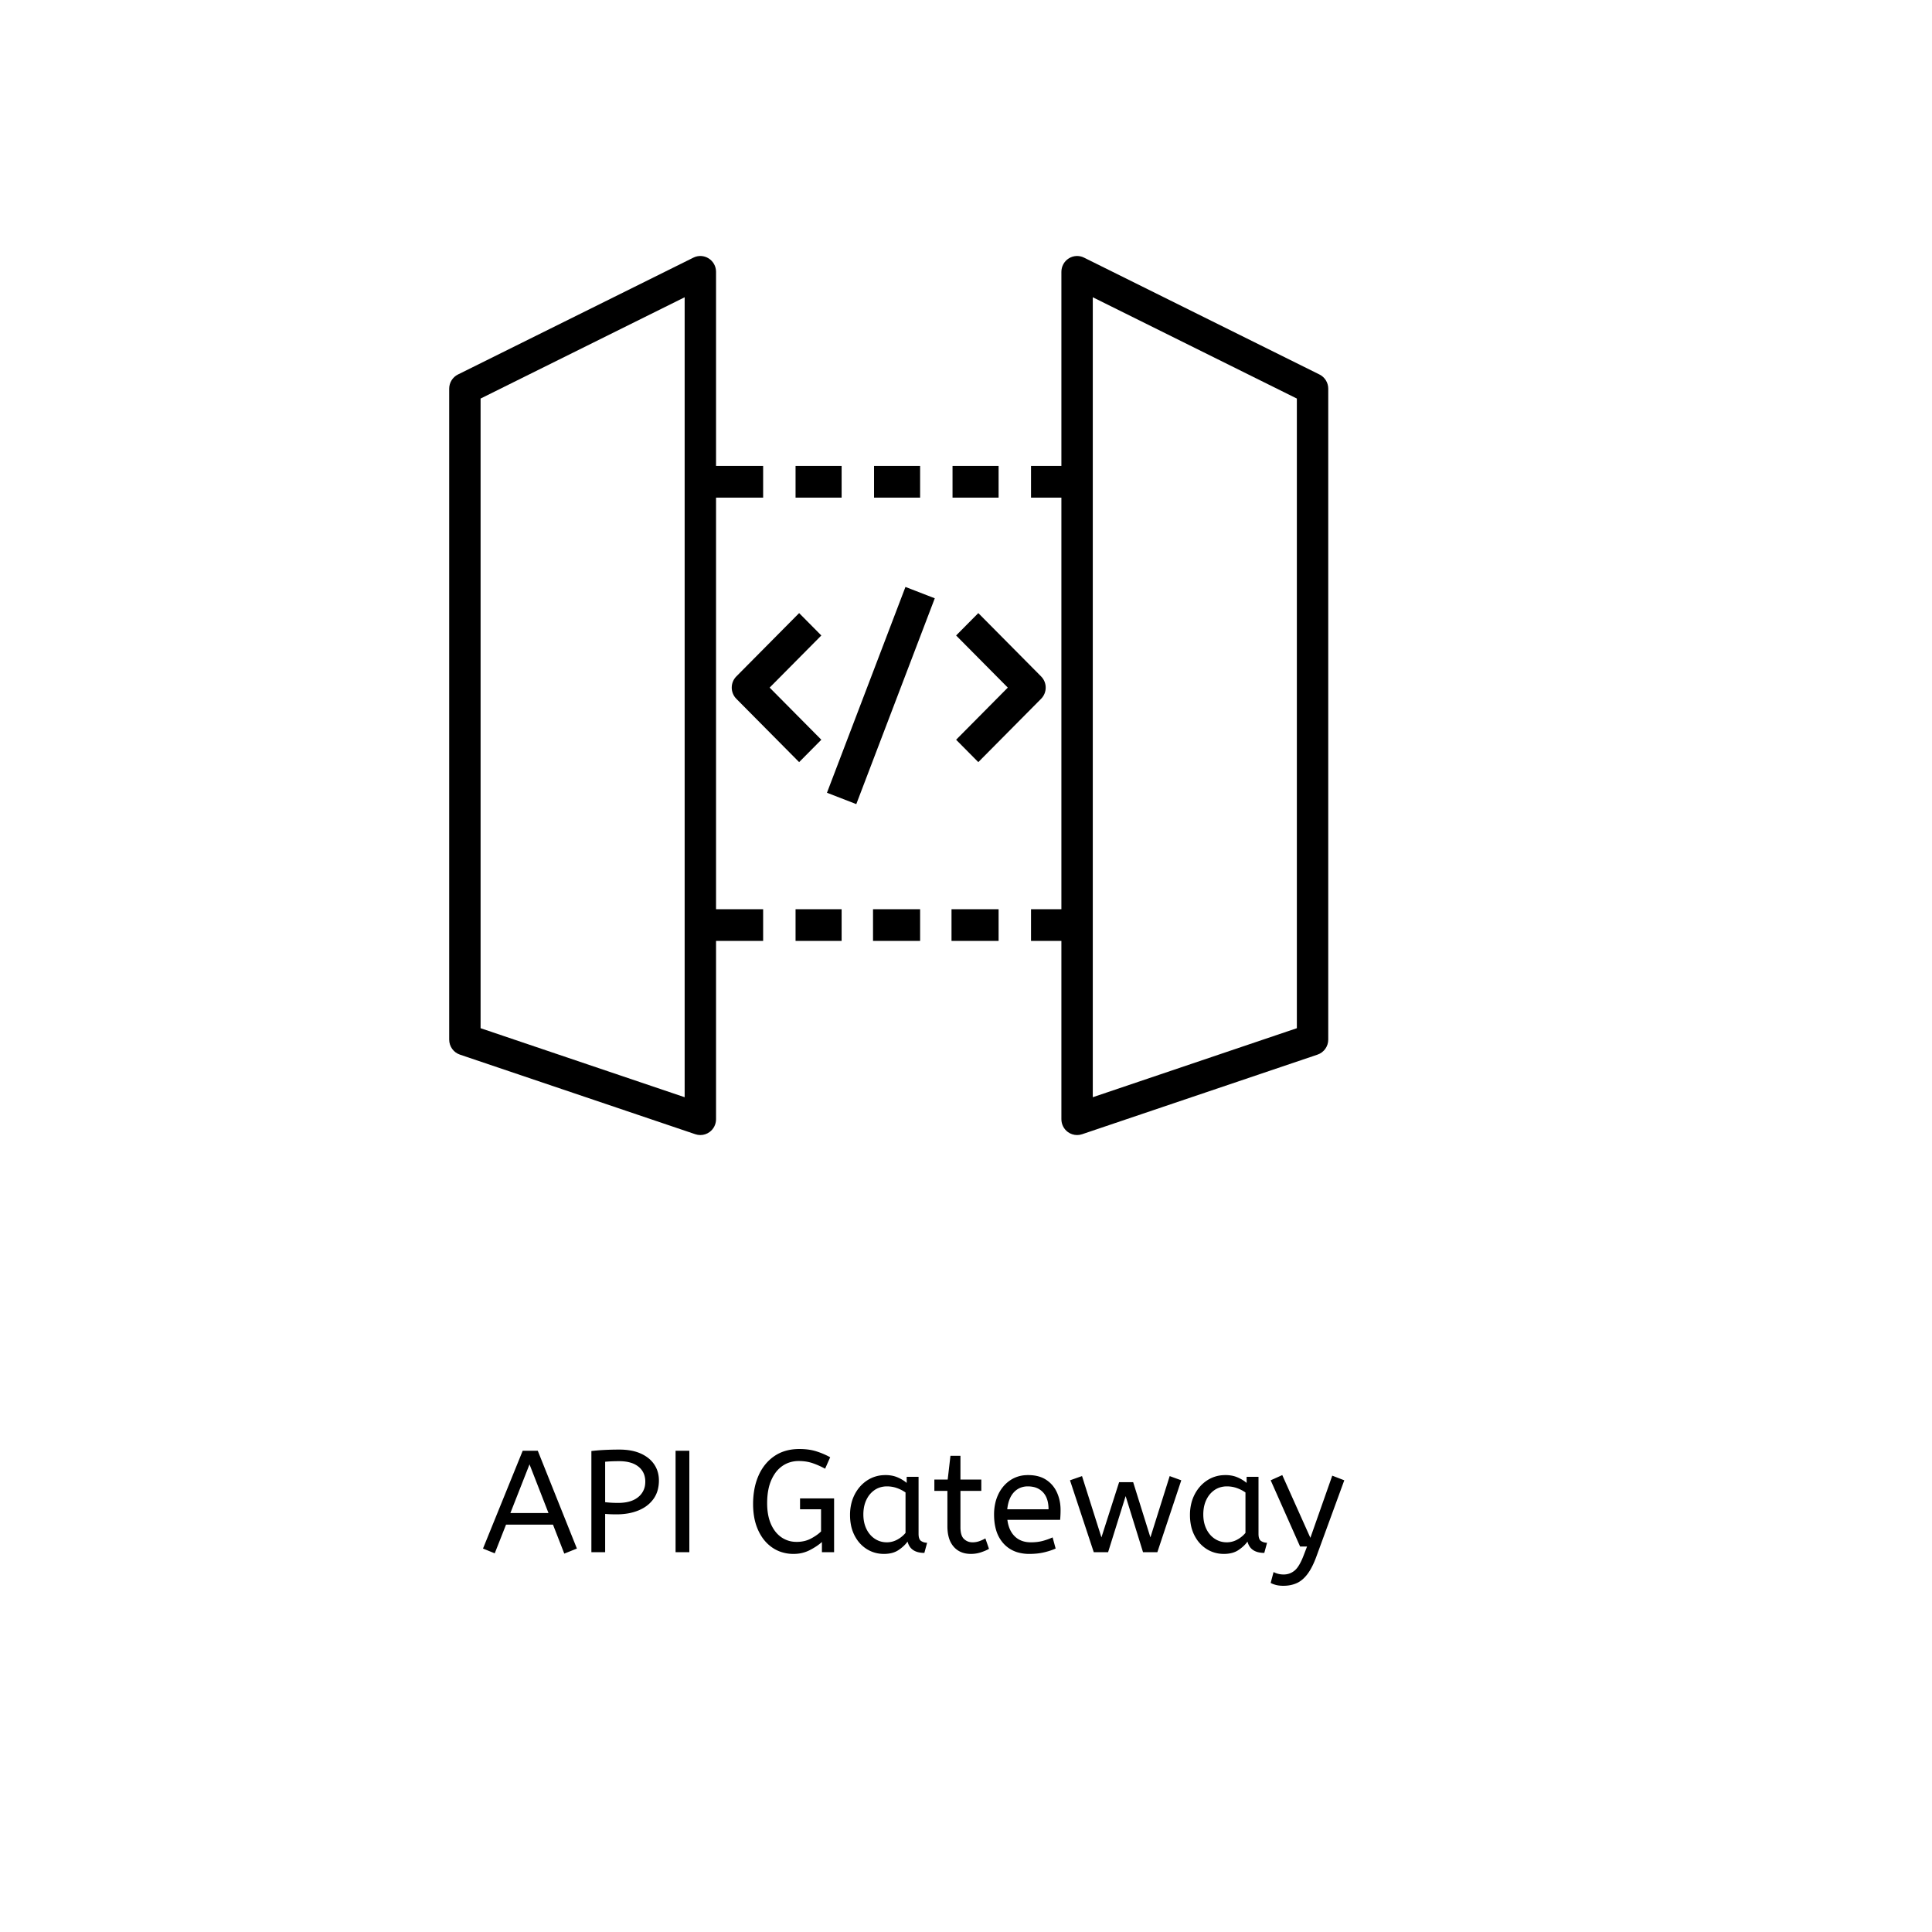 <?xml version="1.0" encoding="UTF-8"?>
<svg width="80px" height="80px" viewBox="0 0 80 80" version="1.1" xmlns="http://www.w3.org/2000/svg"
    xmlns:xlink="http://www.w3.org/1999/xlink">
    <title>Icon-Architecture/64/Arch_ Amazon-API-Gateway_64</title>

    <g id="Icon-Architecture/64/Arch_-Amazon-API-Gateway_64" stroke="none" stroke-width="1" fill="none"
        fill-rule="evenodd">
        <g id="Icon-Service/64/Amazon-API-Gateway_64" transform="translate(16, 8), scale(.65)"
            fill="#000000">
            <path
                d="M26.065,47.632 L29,47.632 L29,45.615 L26.065,45.615 L26.065,47.632 Z M31,47.632 L34,47.632 L34,45.615 L31,45.615 L31,47.632 Z M19,6.629 L6,13.082 L6,53.193 L19,57.59 L19,6.629 Z M21,19.393 L21,45.615 L24,45.615 L24,47.632 L21,47.632 L21,58.991 C21,59.316 20.845,59.621 20.584,59.81 C20.412,59.935 20.207,60 20,60 C19.894,60 19.786,59.983 19.682,59.948 L4.682,54.876 C4.274,54.737 4,54.352 4,53.92 L4,12.454 C4,12.07 4.217,11.719 4.559,11.549 L19.559,4.104 C19.868,3.95 20.235,3.968 20.528,4.153 C20.821,4.336 21,4.66 21,5.009 L21,17.376 L24,17.376 L24,19.393 L21,19.393 Z M36,47.632 L39,47.632 L39,45.615 L36,45.615 L36,47.632 Z M36.065,19.393 L39,19.393 L39,17.376 L36.065,17.376 L36.065,19.393 Z M31.065,19.393 L34,19.393 L34,17.376 L31.065,17.376 L31.065,19.393 Z M26.065,19.393 L29,19.393 L29,17.376 L26.065,17.376 L26.065,19.393 Z M58,13.082 L45,6.629 L45,57.59 L58,53.193 L58,13.082 Z M60,53.92 C60,54.352 59.726,54.737 59.318,54.876 L44.318,59.948 C44.214,59.983 44.106,60 44,60 C43.793,60 43.588,59.935 43.416,59.81 C43.155,59.621 43,59.316 43,58.991 L43,47.632 L41.065,47.632 L41.065,45.615 L43,45.615 L43,19.393 L41.065,19.393 L41.065,17.376 L43,17.376 L43,5.009 C43,4.66 43.179,4.336 43.472,4.153 C43.765,3.968 44.131,3.95 44.441,4.104 L59.441,11.549 C59.783,11.719 60,12.07 60,12.454 L60,53.92 Z M34.934,25.807 L33.066,25.083 L28.066,38.194 L29.934,38.918 L34.934,25.807 Z M41.707,32.209 C42.098,31.815 42.098,31.176 41.707,30.783 L37.707,26.749 L36.293,28.175 L39.586,31.496 L36.293,34.817 L37.707,36.243 L41.707,32.209 Z M26.293,36.243 L22.293,32.209 C21.902,31.815 21.902,31.176 22.293,30.783 L26.293,26.749 L27.707,28.175 L24.414,31.496 L27.707,34.817 L26.293,36.243 Z"
                id="Amazon-API-Gateway_Icon_64_Squid" fill="#000000"></path>
        </g>
        <g id="svgGroup" transform="translate(20,60), scale(.06)" fill="#000000">
            <path id="svg_text" fill="#000000"
                d="M 431.4 71.2 L 421.5 71.2 L 405.1 21.6 L 413.4 18.7 L 426.8 61 L 439 22.9 L 448.7 22.9 L 460.6 61 L 473.9 18.7 L 481.9 21.6 L 465.4 71.2 L 455.5 71.2 L 443.5 32.5 L 431.4 71.2 Z M 239.6 5.7 L 236.1 13.6 Q 231.9 11.3 227.55 9.8 A 27.36 27.36 0 0 0 221.451 8.48 A 34.225 34.225 0 0 0 217.9 8.3 A 20.13 20.13 0 0 0 210.413 9.671 A 18.919 18.919 0 0 0 206.7 11.65 A 20.295 20.295 0 0 0 201.376 17.068 A 27.457 27.457 0 0 0 198.95 21.5 A 31.614 31.614 0 0 0 196.904 28.231 Q 196.301 31.363 196.15 34.955 A 58.311 58.311 0 0 0 196.1 37.4 Q 196.1 44.709 198.068 50.163 A 26.036 26.036 0 0 0 198.7 51.75 A 24.18 24.18 0 0 0 201.632 56.797 A 19.102 19.102 0 0 0 205.9 60.9 A 17.93 17.93 0 0 0 215.709 64.086 A 21.993 21.993 0 0 0 216.5 64.1 A 22.762 22.762 0 0 0 222.097 63.437 A 18.835 18.835 0 0 0 226.45 61.75 A 40.361 40.361 0 0 0 229.452 59.967 Q 231.738 58.463 233.3 56.9 L 233.3 41.6 L 218.8 41.6 L 218.8 34.1 L 242.3 34.1 L 242.3 71.2 L 233.9 71.2 L 233.9 64.2 A 35.883 35.883 0 0 1 229.522 67.492 A 47.354 47.354 0 0 1 225.4 69.85 A 23.594 23.594 0 0 1 215.994 72.35 A 28.131 28.131 0 0 1 214.3 72.4 A 26.572 26.572 0 0 1 204.987 70.8 A 24.511 24.511 0 0 1 199.9 68.2 A 26.888 26.888 0 0 1 191.969 59.903 A 33.951 33.951 0 0 1 190 56.25 A 37.529 37.529 0 0 1 187.092 46.68 A 51.837 51.837 0 0 1 186.4 38 A 56.301 56.301 0 0 1 187.235 28.083 A 42.572 42.572 0 0 1 190.2 18.25 A 32.73 32.73 0 0 1 195.984 9.302 A 29.455 29.455 0 0 1 201.15 4.85 Q 208.3 0 218.4 0 Q 224.9 0 230 1.6 Q 235.1 3.2 239.6 5.7 Z M 543.6 92.4 L 545.6 84.9 A 9.908 9.908 0 0 0 546.765 85.474 Q 547.588 85.819 548.6 86.1 A 13.514 13.514 0 0 0 550.879 86.518 A 17.358 17.358 0 0 0 552.6 86.6 Q 556.8 86.6 560.1 83.9 A 12.003 12.003 0 0 0 562.033 81.839 Q 563.781 79.528 565.441 75.676 A 58.58 58.58 0 0 0 566.4 73.3 L 568.7 67.3 L 563.9 67.3 L 543.6 21.6 L 551.6 18 L 571 61.3 L 586.1 18.4 L 594.4 21.6 L 575.3 73.8 A 71.728 71.728 0 0 1 573.247 78.887 Q 572.145 81.326 570.978 83.314 A 30.86 30.86 0 0 1 569 86.3 A 24.268 24.268 0 0 1 566.122 89.511 Q 564.208 91.279 562.105 92.318 A 14.737 14.737 0 0 1 561.5 92.6 Q 557.4 94.4 552.4 94.4 Q 549.4 94.4 547.15 93.8 Q 544.9 93.2 543.6 92.4 Z M 64.8 68.7 L 56.1 72.2 L 48.3 52.2 L 15.9 52.2 L 8.1 72 L 0 68.7 L 27.4 1.2 L 37.8 1.2 L 64.8 68.7 Z M 398.3 48.9 L 361.9 48.9 A 24.088 24.088 0 0 0 363.039 53.925 Q 364.375 57.738 367 60.3 Q 371.2 64.4 378.1 64.4 Q 382.6 64.4 386.2 63.45 Q 389.8 62.5 393.1 61 L 395.2 68.7 A 40.77 40.77 0 0 1 390.865 70.326 A 51.863 51.863 0 0 1 387.1 71.35 A 38.914 38.914 0 0 1 382.008 72.17 A 52.025 52.025 0 0 1 377 72.4 A 28.318 28.318 0 0 1 369.254 71.395 A 21.108 21.108 0 0 1 359.25 65.25 A 23.521 23.521 0 0 1 354.045 55.71 Q 352.7 51.046 352.7 45.2 A 35.359 35.359 0 0 1 353.533 37.378 A 28.84 28.84 0 0 1 355.65 31.25 A 24.642 24.642 0 0 1 360.666 24.168 A 22.887 22.887 0 0 1 363.9 21.55 A 21.048 21.048 0 0 1 374.159 18.078 A 26.205 26.205 0 0 1 376.2 18 Q 383.7 18 388.65 21.25 Q 393.6 24.5 396.1 30 A 28.185 28.185 0 0 1 398.526 39.864 A 33.434 33.434 0 0 1 398.6 42.1 A 75.204 75.204 0 0 1 398.309 48.797 A 69.426 69.426 0 0 1 398.3 48.9 Z M 320.5 53.3 L 320.5 28.9 L 311.5 28.9 L 311.5 21.1 L 320.7 21.1 L 322.6 4.7 L 329.5 4.7 L 329.5 21.1 L 343.9 21.1 L 343.9 28.9 L 329.5 28.9 L 329.5 54 A 21.559 21.559 0 0 0 329.668 56.796 Q 330.141 60.402 331.95 62.1 Q 334.4 64.4 337.8 64.4 Q 340.3 64.4 342.55 63.6 Q 344.8 62.8 346.7 61.7 L 349.2 68.9 A 18.546 18.546 0 0 1 347.582 69.756 Q 346.78 70.135 345.834 70.508 A 43.365 43.365 0 0 1 343.8 71.25 Q 340.4 72.4 336.7 72.4 Q 329.2 72.4 324.85 67.45 A 16.116 16.116 0 0 1 321.622 61.548 Q 320.859 59.118 320.615 56.181 A 34.777 34.777 0 0 1 320.5 53.3 Z M 84.3 71.2 L 74.8 71.2 L 74.8 1.4 Q 78.9 0.9 83.85 0.65 A 200.806 200.806 0 0 1 92.78 0.404 A 221.966 221.966 0 0 1 94.1 0.4 Q 101.67 0.4 107.272 2.482 A 26.011 26.011 0 0 1 108.9 3.15 A 24.606 24.606 0 0 1 113.982 6.179 A 19.374 19.374 0 0 1 118.2 10.7 Q 121.4 15.5 121.4 21.7 A 25.258 25.258 0 0 1 120.692 27.823 A 19.268 19.268 0 0 1 117.7 34.4 A 22.312 22.312 0 0 1 110.149 41.03 A 28.065 28.065 0 0 1 107.4 42.35 A 34.774 34.774 0 0 1 99.311 44.574 A 47.194 47.194 0 0 1 92.1 45.1 Q 87.9 45.1 84.3 44.8 L 84.3 71.2 Z M 292.4 23.4 L 292.4 19.2 L 300.6 19.2 L 300.6 58.6 A 12.15 12.15 0 0 0 300.702 60.236 Q 301.034 62.67 302.45 63.55 Q 304.3 64.7 306.5 64.7 L 304.6 71.7 A 17.722 17.722 0 0 1 300.335 71.228 Q 294.698 69.828 293.103 64.28 A 13.59 13.59 0 0 1 293 63.9 A 21.307 21.307 0 0 1 289.89 67.326 A 28.498 28.498 0 0 1 286.75 69.75 Q 282.8 72.4 276.7 72.4 Q 270.2 72.4 264.9 69.1 A 22.947 22.947 0 0 1 257.487 61.574 A 27.923 27.923 0 0 1 256.45 59.75 A 27.228 27.228 0 0 1 253.82 51.808 A 36.644 36.644 0 0 1 253.3 45.5 A 33.142 33.142 0 0 1 254.297 37.231 A 27.968 27.968 0 0 1 256.45 31.5 Q 259.6 25.3 265.15 21.65 A 22.297 22.297 0 0 1 276.345 18.044 A 27.388 27.388 0 0 1 277.9 18 A 22.584 22.584 0 0 1 282.694 18.491 A 18.703 18.703 0 0 1 286.05 19.55 A 26.002 26.002 0 0 1 290.337 21.844 A 22.103 22.103 0 0 1 292.4 23.4 Z M 527 23.4 L 527 19.2 L 535.2 19.2 L 535.2 58.6 A 12.15 12.15 0 0 0 535.302 60.236 Q 535.634 62.67 537.05 63.55 Q 538.9 64.7 541.1 64.7 L 539.2 71.7 A 17.722 17.722 0 0 1 534.935 71.228 Q 529.298 69.828 527.703 64.28 A 13.59 13.59 0 0 1 527.6 63.9 A 21.307 21.307 0 0 1 524.49 67.326 A 28.498 28.498 0 0 1 521.35 69.75 Q 517.4 72.4 511.3 72.4 Q 504.8 72.4 499.5 69.1 A 22.947 22.947 0 0 1 492.087 61.574 A 27.923 27.923 0 0 1 491.05 59.75 A 27.228 27.228 0 0 1 488.42 51.808 A 36.644 36.644 0 0 1 487.9 45.5 A 33.142 33.142 0 0 1 488.897 37.231 A 27.968 27.968 0 0 1 491.05 31.5 Q 494.2 25.3 499.75 21.65 A 22.297 22.297 0 0 1 510.945 18.044 A 27.388 27.388 0 0 1 512.5 18 A 22.584 22.584 0 0 1 517.294 18.491 A 18.703 18.703 0 0 1 520.65 19.55 A 26.002 26.002 0 0 1 524.937 21.844 A 22.103 22.103 0 0 1 527 23.4 Z M 142.4 71.2 L 132.9 71.2 L 132.9 1.2 L 142.4 1.2 L 142.4 71.2 Z M 291.6 57.9 L 291.6 30 Q 288.9 28.1 285.65 26.95 Q 282.4 25.8 278.8 25.8 A 15.924 15.924 0 0 0 273.829 26.554 A 14.024 14.024 0 0 0 270.35 28.25 A 16.301 16.301 0 0 0 265.331 33.674 A 19.962 19.962 0 0 0 264.6 35.05 A 20.663 20.663 0 0 0 262.847 40.727 A 27.678 27.678 0 0 0 262.5 45.2 Q 262.5 50.8 264.6 55.15 A 17.602 17.602 0 0 0 267.706 59.696 A 15.697 15.697 0 0 0 270.4 61.95 Q 274.1 64.4 278.7 64.4 Q 282.5 64.4 285.9 62.55 Q 289.3 60.7 291.6 57.9 Z M 526.2 57.9 L 526.2 30 Q 523.5 28.1 520.25 26.95 Q 517 25.8 513.4 25.8 A 15.924 15.924 0 0 0 508.429 26.554 A 14.024 14.024 0 0 0 504.95 28.25 A 16.301 16.301 0 0 0 499.931 33.674 A 19.962 19.962 0 0 0 499.2 35.05 A 20.663 20.663 0 0 0 497.447 40.727 A 27.678 27.678 0 0 0 497.1 45.2 Q 497.1 50.8 499.2 55.15 A 17.602 17.602 0 0 0 502.306 59.696 A 15.697 15.697 0 0 0 505 61.95 Q 508.7 64.4 513.3 64.4 Q 517.1 64.4 520.5 62.55 Q 523.9 60.7 526.2 57.9 Z M 84.3 8.8 L 84.3 36.7 Q 85.4 36.838 86.831 36.952 A 96.255 96.255 0 0 0 88.2 37.05 Q 90.5 37.2 93.3 37.2 A 31.831 31.831 0 0 0 98.68 36.775 Q 101.559 36.28 103.863 35.211 A 15.221 15.221 0 0 0 107.1 33.2 A 12.896 12.896 0 0 0 111.955 23.758 A 17.32 17.32 0 0 0 112 22.5 A 14.452 14.452 0 0 0 111.239 17.707 A 12.136 12.136 0 0 0 107.3 12.2 A 15.462 15.462 0 0 0 102.219 9.537 Q 99.993 8.826 97.3 8.56 A 34.58 34.58 0 0 0 93.9 8.4 A 131.125 131.125 0 0 0 90.642 8.439 A 109.939 109.939 0 0 0 88.8 8.5 A 91.274 91.274 0 0 0 85.917 8.664 A 75.041 75.041 0 0 0 84.3 8.8 Z M 32.1 10.6 L 18.9 44.2 L 45.2 44.2 L 32.1 10.6 Z M 361.8 41.6 L 390.3 41.6 A 24.355 24.355 0 0 0 389.896 37.015 Q 389.4 34.431 388.296 32.407 A 12.422 12.422 0 0 0 386.5 29.9 A 12.488 12.488 0 0 0 379.539 26.125 A 18.395 18.395 0 0 0 376 25.8 A 13.58 13.58 0 0 0 370.888 26.735 A 12.524 12.524 0 0 0 366.4 29.85 Q 362.6 33.9 361.8 41.6 Z" />
        </g>
    </g>

</svg>